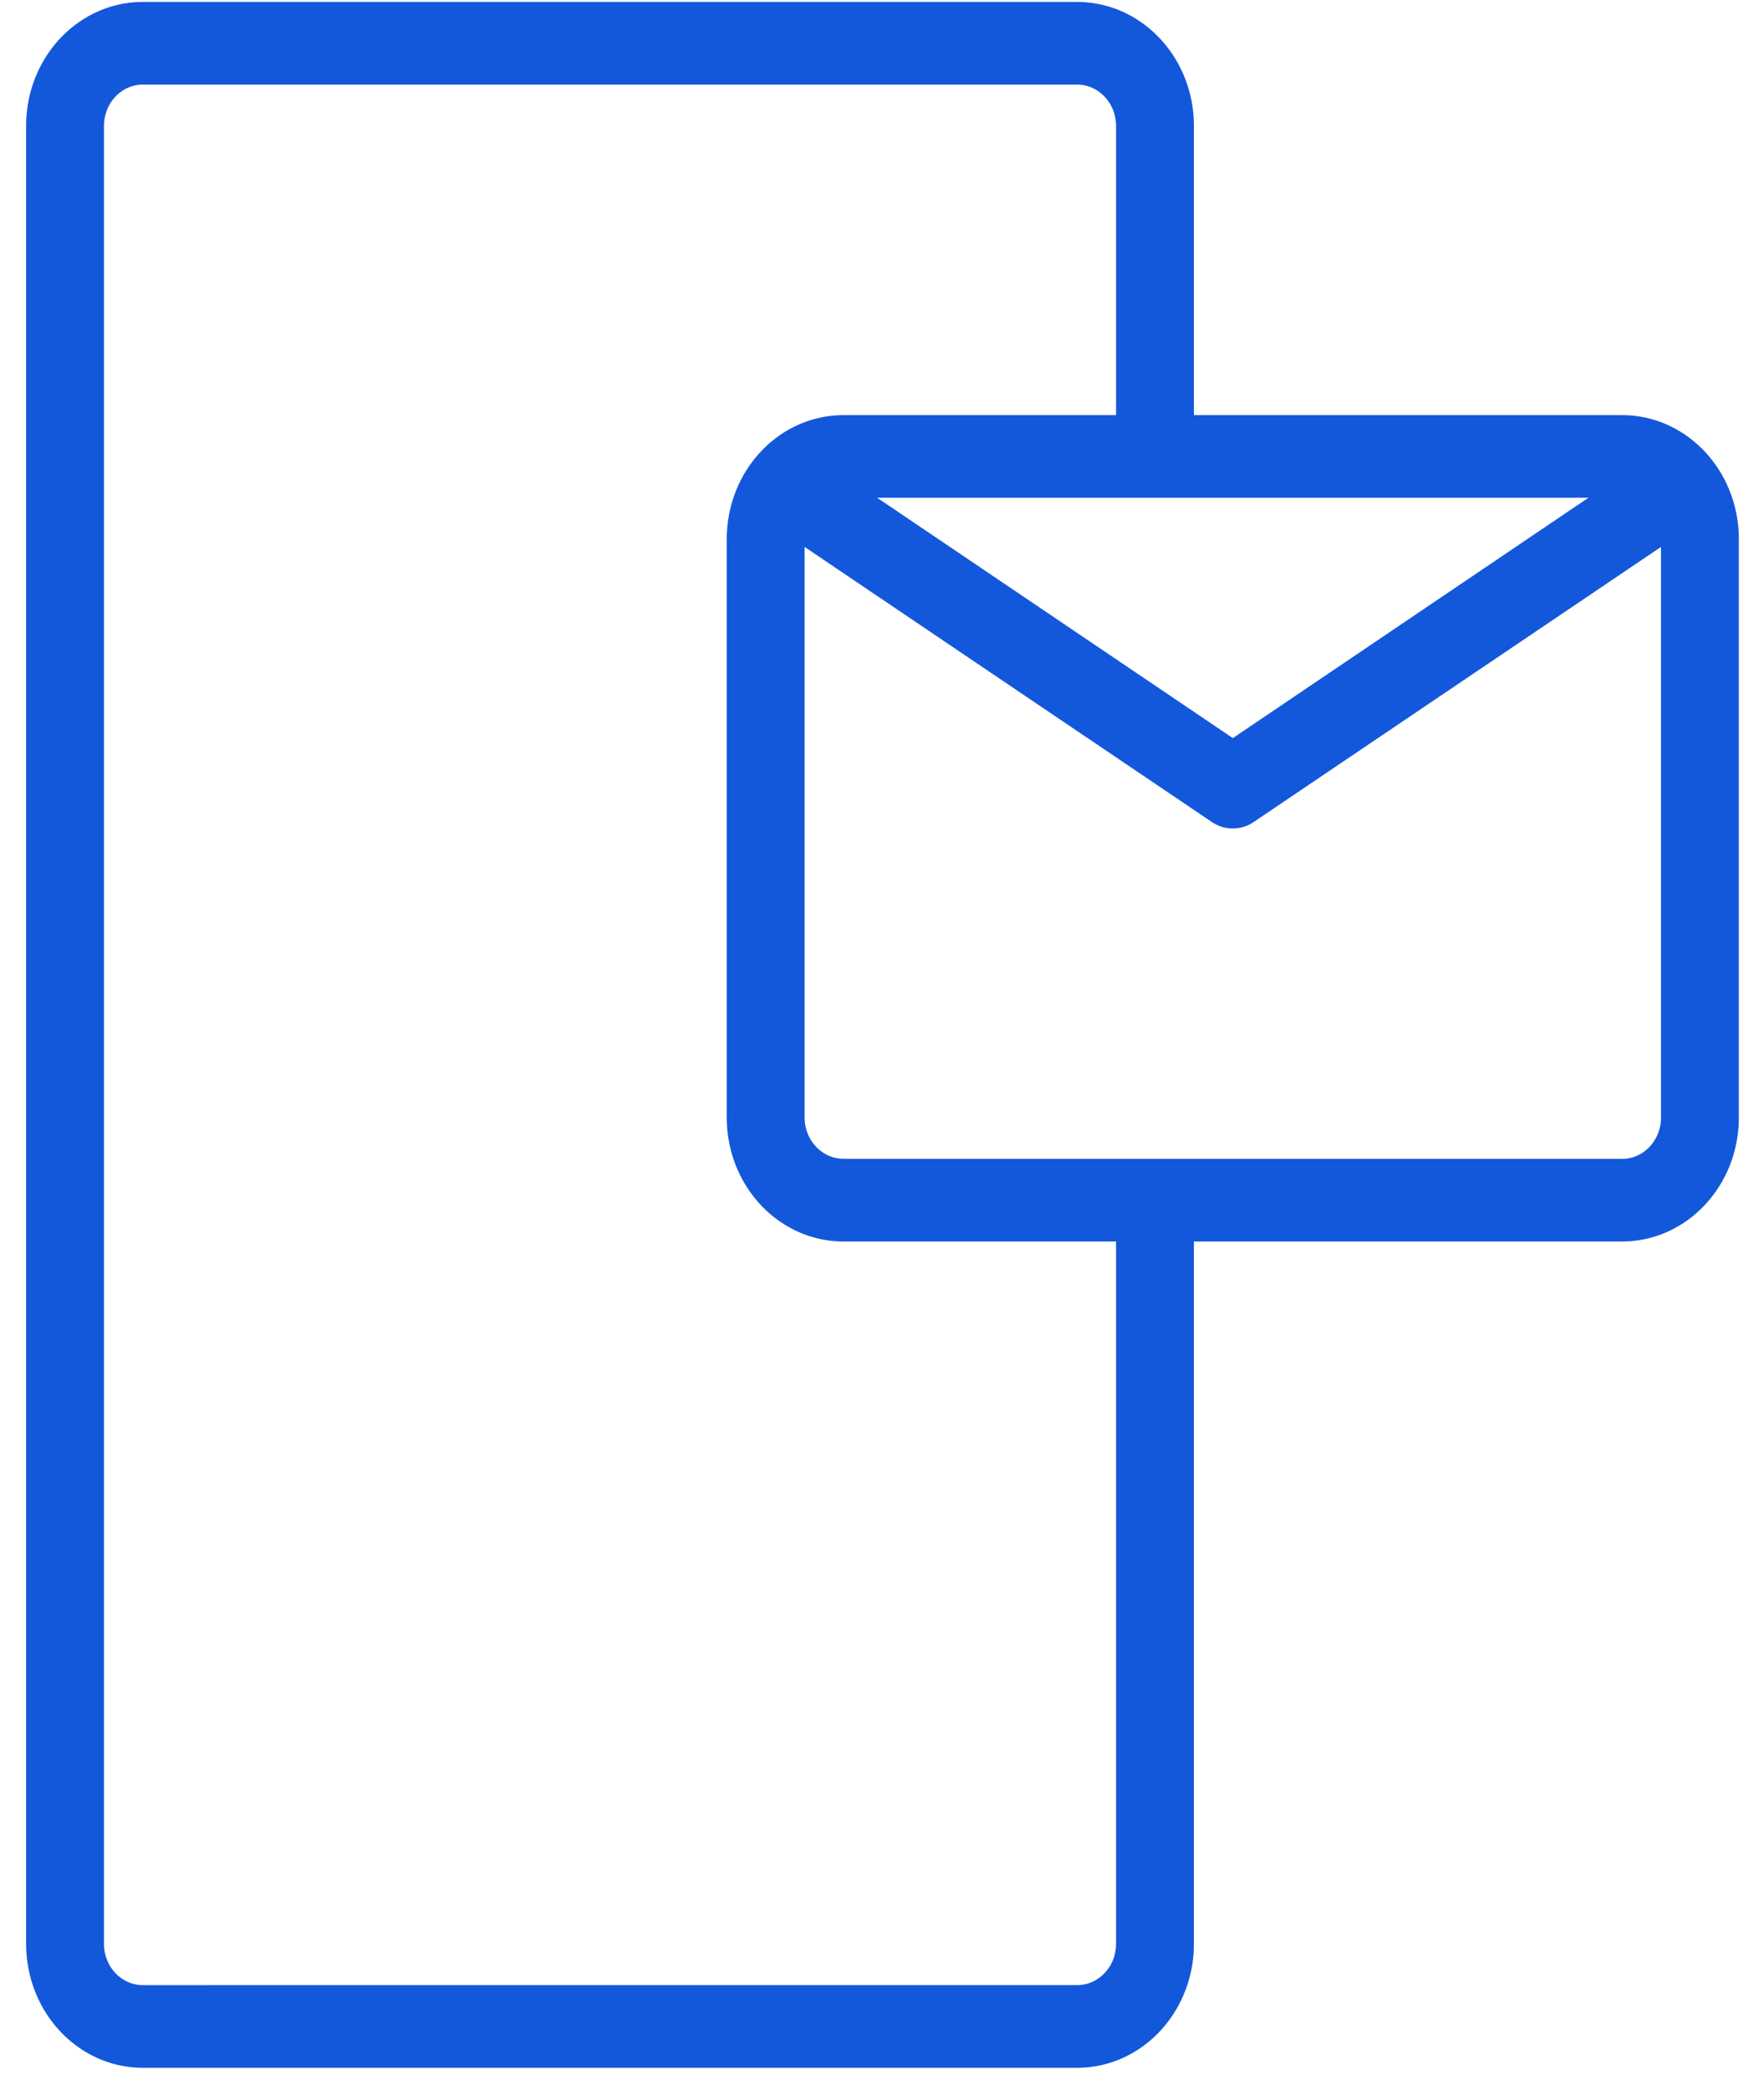 <svg width="38" height="45" fill="none" xmlns="http://www.w3.org/2000/svg"><path d="M34.943 8.94h-9.224V2.71c0-1.473-1.127-2.668-2.516-2.668H3.078C1.688.042.563 1.237.563 2.71V41.86c0 1.474 1.126 2.669 2.515 2.669h20.125c1.39 0 2.516-1.195 2.516-2.67V26.735h9.224c1.389 0 2.515-1.195 2.515-2.67V11.609c0-1.474-1.126-2.669-2.515-2.669zm-.725 1.779l-7.66 5.176-7.662-5.176h15.322zm-10.176 31.14c0 .492-.376.89-.839.89H3.078c-.463 0-.838-.398-.838-.89V2.712c0-.492.375-.89.838-.89h20.125c.463 0 .839.398.839.89v6.228h-5.87c-1.39 0-2.516 1.195-2.516 2.67v12.456c0 1.474 1.126 2.669 2.516 2.669h5.87V41.86zm10.9-16.905h-16.77c-.463 0-.839-.398-.839-.89V11.778l8.773 5.924a.798.798 0 00.9 0l8.775-5.924v12.288c0 .491-.375.89-.838.89z" fill="#1358DB"/></svg>